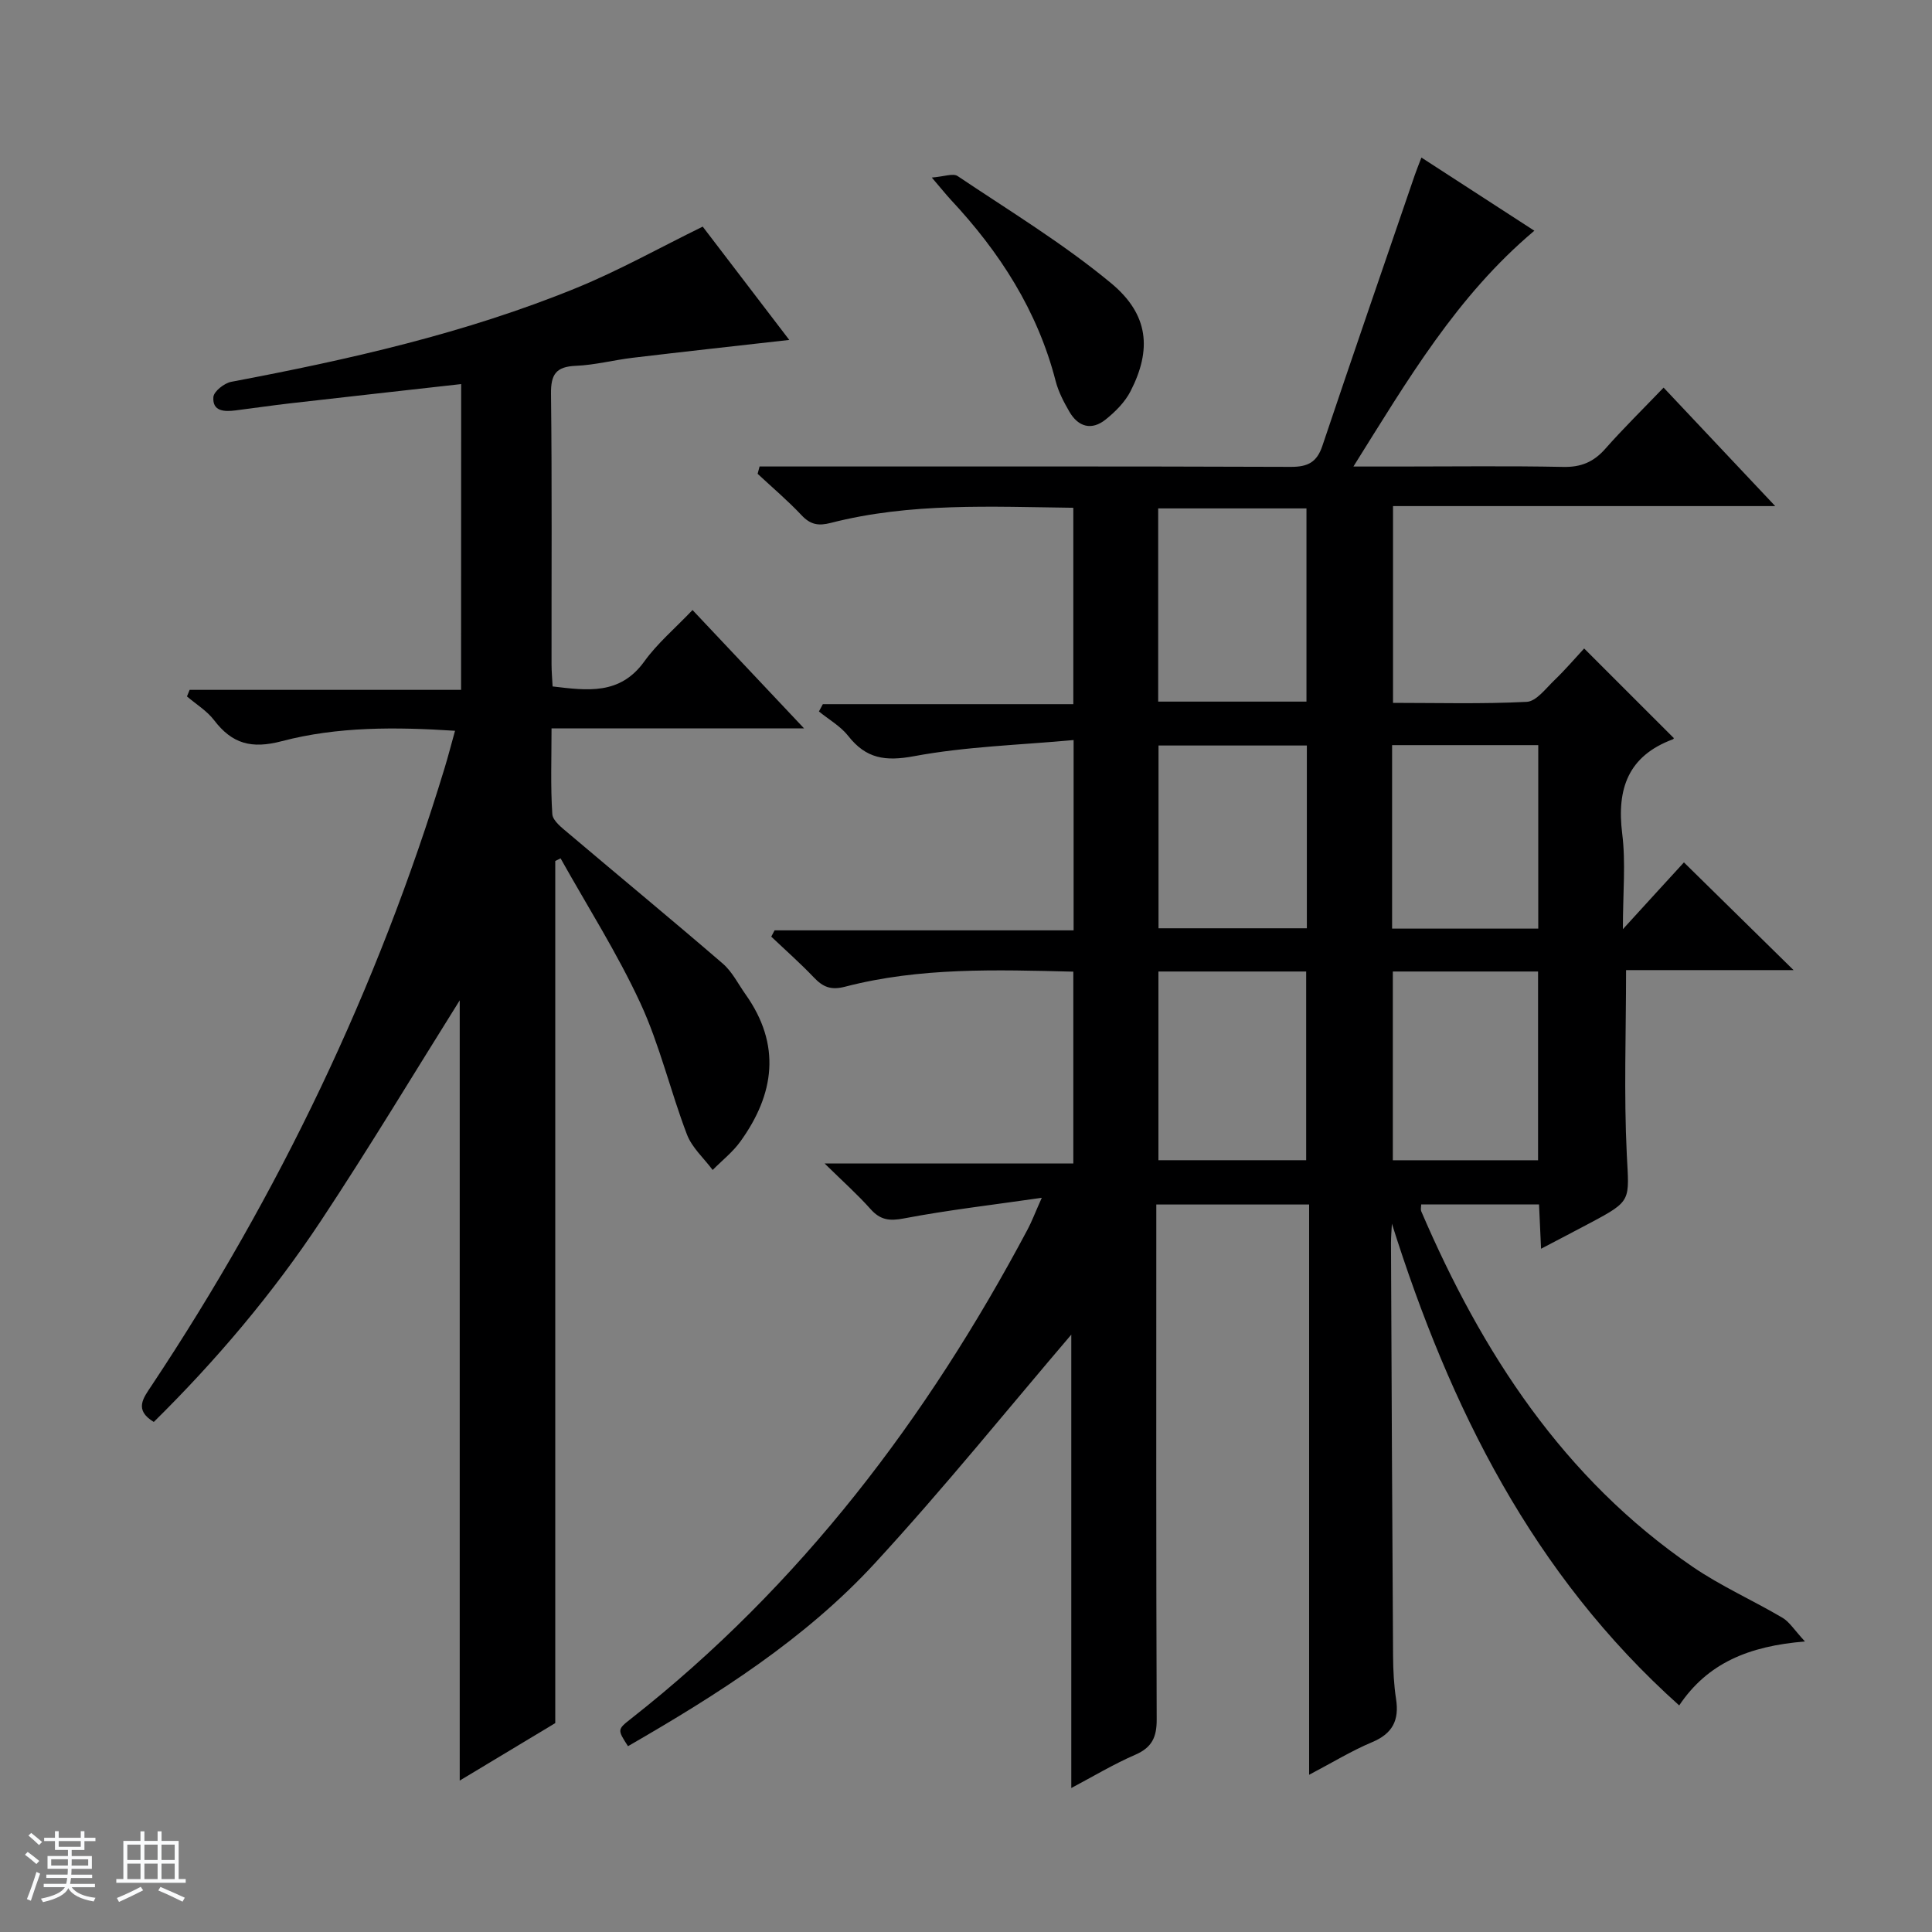 <svg enable-background="new 0 0 400 400" viewBox="0 0 400 400" xmlns="http://www.w3.org/2000/svg"><rect x="0" y="0" width="400" height="400" fill="#808080" stroke="none"/><path d="m5.17 384 .56-.58c.85.61 1.65 1.24 2.4 1.87l-.59.64c-.84-.73-1.63-1.38-2.37-1.93m1.22 9.53-.82-.34c.71-1.76 1.37-3.64 1.98-5.63.24.13.5.25.76.36-.6 1.67-1.24 3.54-1.92 5.61m-.5-13.5.57-.54c.56.44 1.31 1.06 2.26 1.87l-.64.64c-.68-.66-1.41-1.32-2.19-1.97m3.25.46h2.24v-1.36h.77v1.36h4.57v-1.36h.76v1.36h2.28v.69h-2.28v1.84h-2.64v1.26h4.18v2.64h-4.21c0 .45-.02.86-.05 1.21h4.32v.69h-4.38c-.04.34-.1.75-.19 1.22h5.15v.69h-4.82c.87 1.19 2.51 1.92 4.93 2.19-.17.31-.3.57-.37.76-2.77-.49-4.52-1.41-5.26-2.76-.56 1.26-2.3 2.23-5.24 2.9-.12-.24-.26-.48-.43-.72 2.73-.55 4.38-1.34 4.96-2.38h-4.38v-.69h4.65c.1-.38.17-.79.21-1.22h-4.32v-.69h4.4c.03-.34.05-.75.05-1.21h-4.2v-2.64h4.23v-1.26h-2.69v-1.84h-2.24zm1.46 4.46v1.29h3.45c.01-.4.02-.57.01-.53v-.32-.45h-3.46zm1.55-2.59h4.57v-1.19h-4.57zm6.11 2.59h-3.42v.77c-.01.19-.01.37-.02.53h3.44z" fill="#fafbfc"/><path d="m32.63 379.16h.82v1.98h3.54v7.89h1.46v.78h-14.37v-.78h1.46v-7.89h3.54v-1.98h.82v1.98h2.73zm-3.49 11.48.5.73c-1.61.82-3.28 1.63-5 2.41-.13-.27-.28-.55-.44-.82 1.75-.72 3.4-1.49 4.94-2.32m-2.78-5.55h2.73v-3.18h-2.73zm0 3.95h2.73v-3.2h-2.73zm3.54-3.95h2.73v-3.18h-2.73zm0 3.95h2.73v-3.2h-2.73zm7.89 4.68c-1.84-.92-3.51-1.7-5.02-2.32l.45-.73c1.89.8 3.57 1.55 5.04 2.23zm-1.62-11.81h-2.73v3.18h2.73zm-2.73 7.13h2.73v-3.2h-2.73v3.19z" fill="#fafbfc"/><g fill="#000001"><path d="m221.8 370.19c0-32.01 0-63.56 0-93.87-13.02 15.24-26.31 31.74-40.63 47.29-14.55 15.81-32.64 27.24-51.15 37.92-2.21-3.43-2.23-3.45.65-5.71 35.05-27.54 61.31-62.19 82.09-101.29.84-1.57 1.46-3.25 2.93-6.54-10.38 1.5-19.52 2.55-28.53 4.27-3.03.58-4.91.33-6.93-1.94-2.64-2.97-5.63-5.63-9.51-9.44h51.5c0-13.65 0-26.53 0-39.71-15.97-.39-31.77-.91-47.23 3.11-2.94.77-4.58.09-6.47-1.89-2.81-2.95-5.88-5.66-8.84-8.47.23-.43.46-.87.69-1.3h61.91c0-13.05 0-25.47 0-39.4-11.16 1.03-22.25 1.33-33.03 3.34-5.98 1.11-9.95.51-13.64-4.2-1.59-2.02-4.02-3.39-6.06-5.06.27-.5.54-1.01.81-1.51h51.86c0-13.9 0-27.11 0-40.66-16.94-.21-33.74-1.1-50.21 3.13-2.6.67-4.23.36-6.07-1.6-2.84-3.02-6.03-5.72-9.08-8.56.13-.51.27-1.02.4-1.52h5.49c34.83 0 69.67-.05 104.5.08 3.51.01 5.39-.94 6.53-4.34 6.29-18.73 12.74-37.4 19.14-56.09.37-1.07.8-2.12 1.37-3.61 7.89 5.11 15.49 10.03 23.38 15.15-16.07 13.53-26.19 30.83-37.46 48.82h9.42c11.33 0 22.67-.15 34 .08 3.68.08 6.29-1 8.7-3.72 3.74-4.24 7.79-8.21 12.1-12.7 7.76 8.23 15.1 16.02 23.11 24.53-26.92 0-52.83 0-79.13 0v40.74c9.15 0 18.44.26 27.68-.21 1.98-.1 3.94-2.76 5.7-4.45 2.26-2.17 4.3-4.56 6.19-6.6 6.46 6.45 12.44 12.43 18.54 18.53.12-.21.03.2-.18.28-9.25 3.44-11.64 10.23-10.48 19.53.76 6.03.14 12.24.14 19.78 2.88-3.16 4.93-5.41 6.99-7.66 2-2.19 4-4.37 5.65-6.17 7.58 7.45 14.89 14.63 22.7 22.3-11.91 0-23.29 0-34.68 0 0 13.03-.47 25.64.15 38.19.48 9.57 1.1 9.54-7.49 14.11-3.19 1.7-6.4 3.36-10.26 5.39-.15-3.36-.28-6.08-.42-9.17-8.19 0-16.26 0-24.4 0 0 .47-.15 1.02.02 1.43 12.55 29.23 29.4 55.25 56.16 73.57 5.87 4.02 12.47 6.94 18.62 10.57 1.46.86 2.45 2.53 4.66 4.91-11.69.95-20.19 4.51-26.04 13.24-30.31-27.12-47.48-61.7-59.48-99.74-.07 1.34-.19 2.67-.19 4.01.12 28.5.25 56.99.43 85.49.02 2.98.17 5.99.62 8.93.67 4.37-.71 7.13-4.94 8.91-4.25 1.78-8.22 4.22-13.06 6.76 0-39.7 0-78.7 0-118.07-10.66 0-20.73 0-31.64 0v5.64c0 33.67-.05 67.33.08 101 .01 3.65-.98 5.78-4.43 7.28-4.52 1.96-8.79 4.53-13.25 6.89zm48.69-224.93c0-13.52 0-26.7 0-40-10.41 0-20.47 0-30.7 0v40zm-30.65 55.88v39.07h30.59c0-13.24 0-26.11 0-39.07-10.34 0-20.3 0-30.59 0zm30.73-46.79c-10.42 0-20.58 0-30.71 0v37.84h30.71c0-12.81 0-25.21 0-37.84zm17.8 46.79v39.08h30.07c0-13.24 0-26.11 0-39.08-10.18 0-19.96 0-30.07 0zm-.15-8.88h30.26c0-12.86 0-25.38 0-37.99-10.24 0-20.14 0-30.26 0z"/><path d="m95.48 79.52c-12 1.35-23.69 2.64-35.36 3.98-3.79.43-7.57 1-11.35 1.47-2.29.29-4.83.24-4.59-2.77.09-1.17 2.26-2.88 3.7-3.15 24.33-4.6 48.45-10.03 71.44-19.43 8.87-3.62 17.28-8.35 26.17-12.7 5.84 7.64 11.76 15.4 17.92 23.46-11.13 1.26-21.76 2.42-32.39 3.69-3.95.47-7.87 1.51-11.82 1.67-4.1.17-5.17 1.79-5.12 5.8.22 18.66.09 37.33.11 55.99 0 1.46.14 2.93.22 4.59 7.21.85 13.95 1.82 18.99-5.18 2.7-3.75 6.34-6.82 9.98-10.64 7.74 8.21 15.08 15.99 23.09 24.5-17.8 0-34.68 0-52.28 0 0 6.23-.22 12.01.16 17.75.09 1.39 1.99 2.83 3.31 3.95 10.65 9.02 21.41 17.89 31.98 27 1.96 1.69 3.19 4.22 4.73 6.39 7.39 10.43 6.02 20.61-1.1 30.47-1.58 2.19-3.8 3.92-5.72 5.87-1.82-2.44-4.29-4.62-5.33-7.36-3.43-8.98-5.62-18.5-9.64-27.19-4.78-10.33-10.95-20.01-16.52-29.97-.37.18-.73.37-1.1.55v178.49c-5.8 3.49-12.45 7.49-19.78 11.9 0-54.51 0-108.37 0-161.54-9.32 14.87-18.69 30.46-28.72 45.62-10.03 15.15-21.76 28.99-34.62 41.67-4.15-2.51-2.16-4.96-.46-7.52 26.4-39.72 46.81-82.28 60.69-127.93.72-2.36 1.33-4.76 2.14-7.65-12.35-.8-24.33-.88-35.86 2.15-6.27 1.65-10.29.56-14.03-4.35-1.48-1.94-3.72-3.29-5.61-4.91.18-.45.37-.91.55-1.36h56.2c.02-21.47.02-42.17.02-63.31z"/><path d="m192.92 36.76c2.52-.19 4.4-.94 5.34-.31 10.73 7.2 21.86 13.96 31.77 22.17 7.87 6.52 8.43 13.8 4.04 22.37-1.15 2.25-3.14 4.25-5.15 5.86-2.9 2.33-5.68 1.56-7.52-1.62-1.16-2-2.27-4.13-2.84-6.34-3.75-14.57-11.59-26.72-21.74-37.57-.99-1.08-1.91-2.24-3.9-4.56z"/></g></svg>